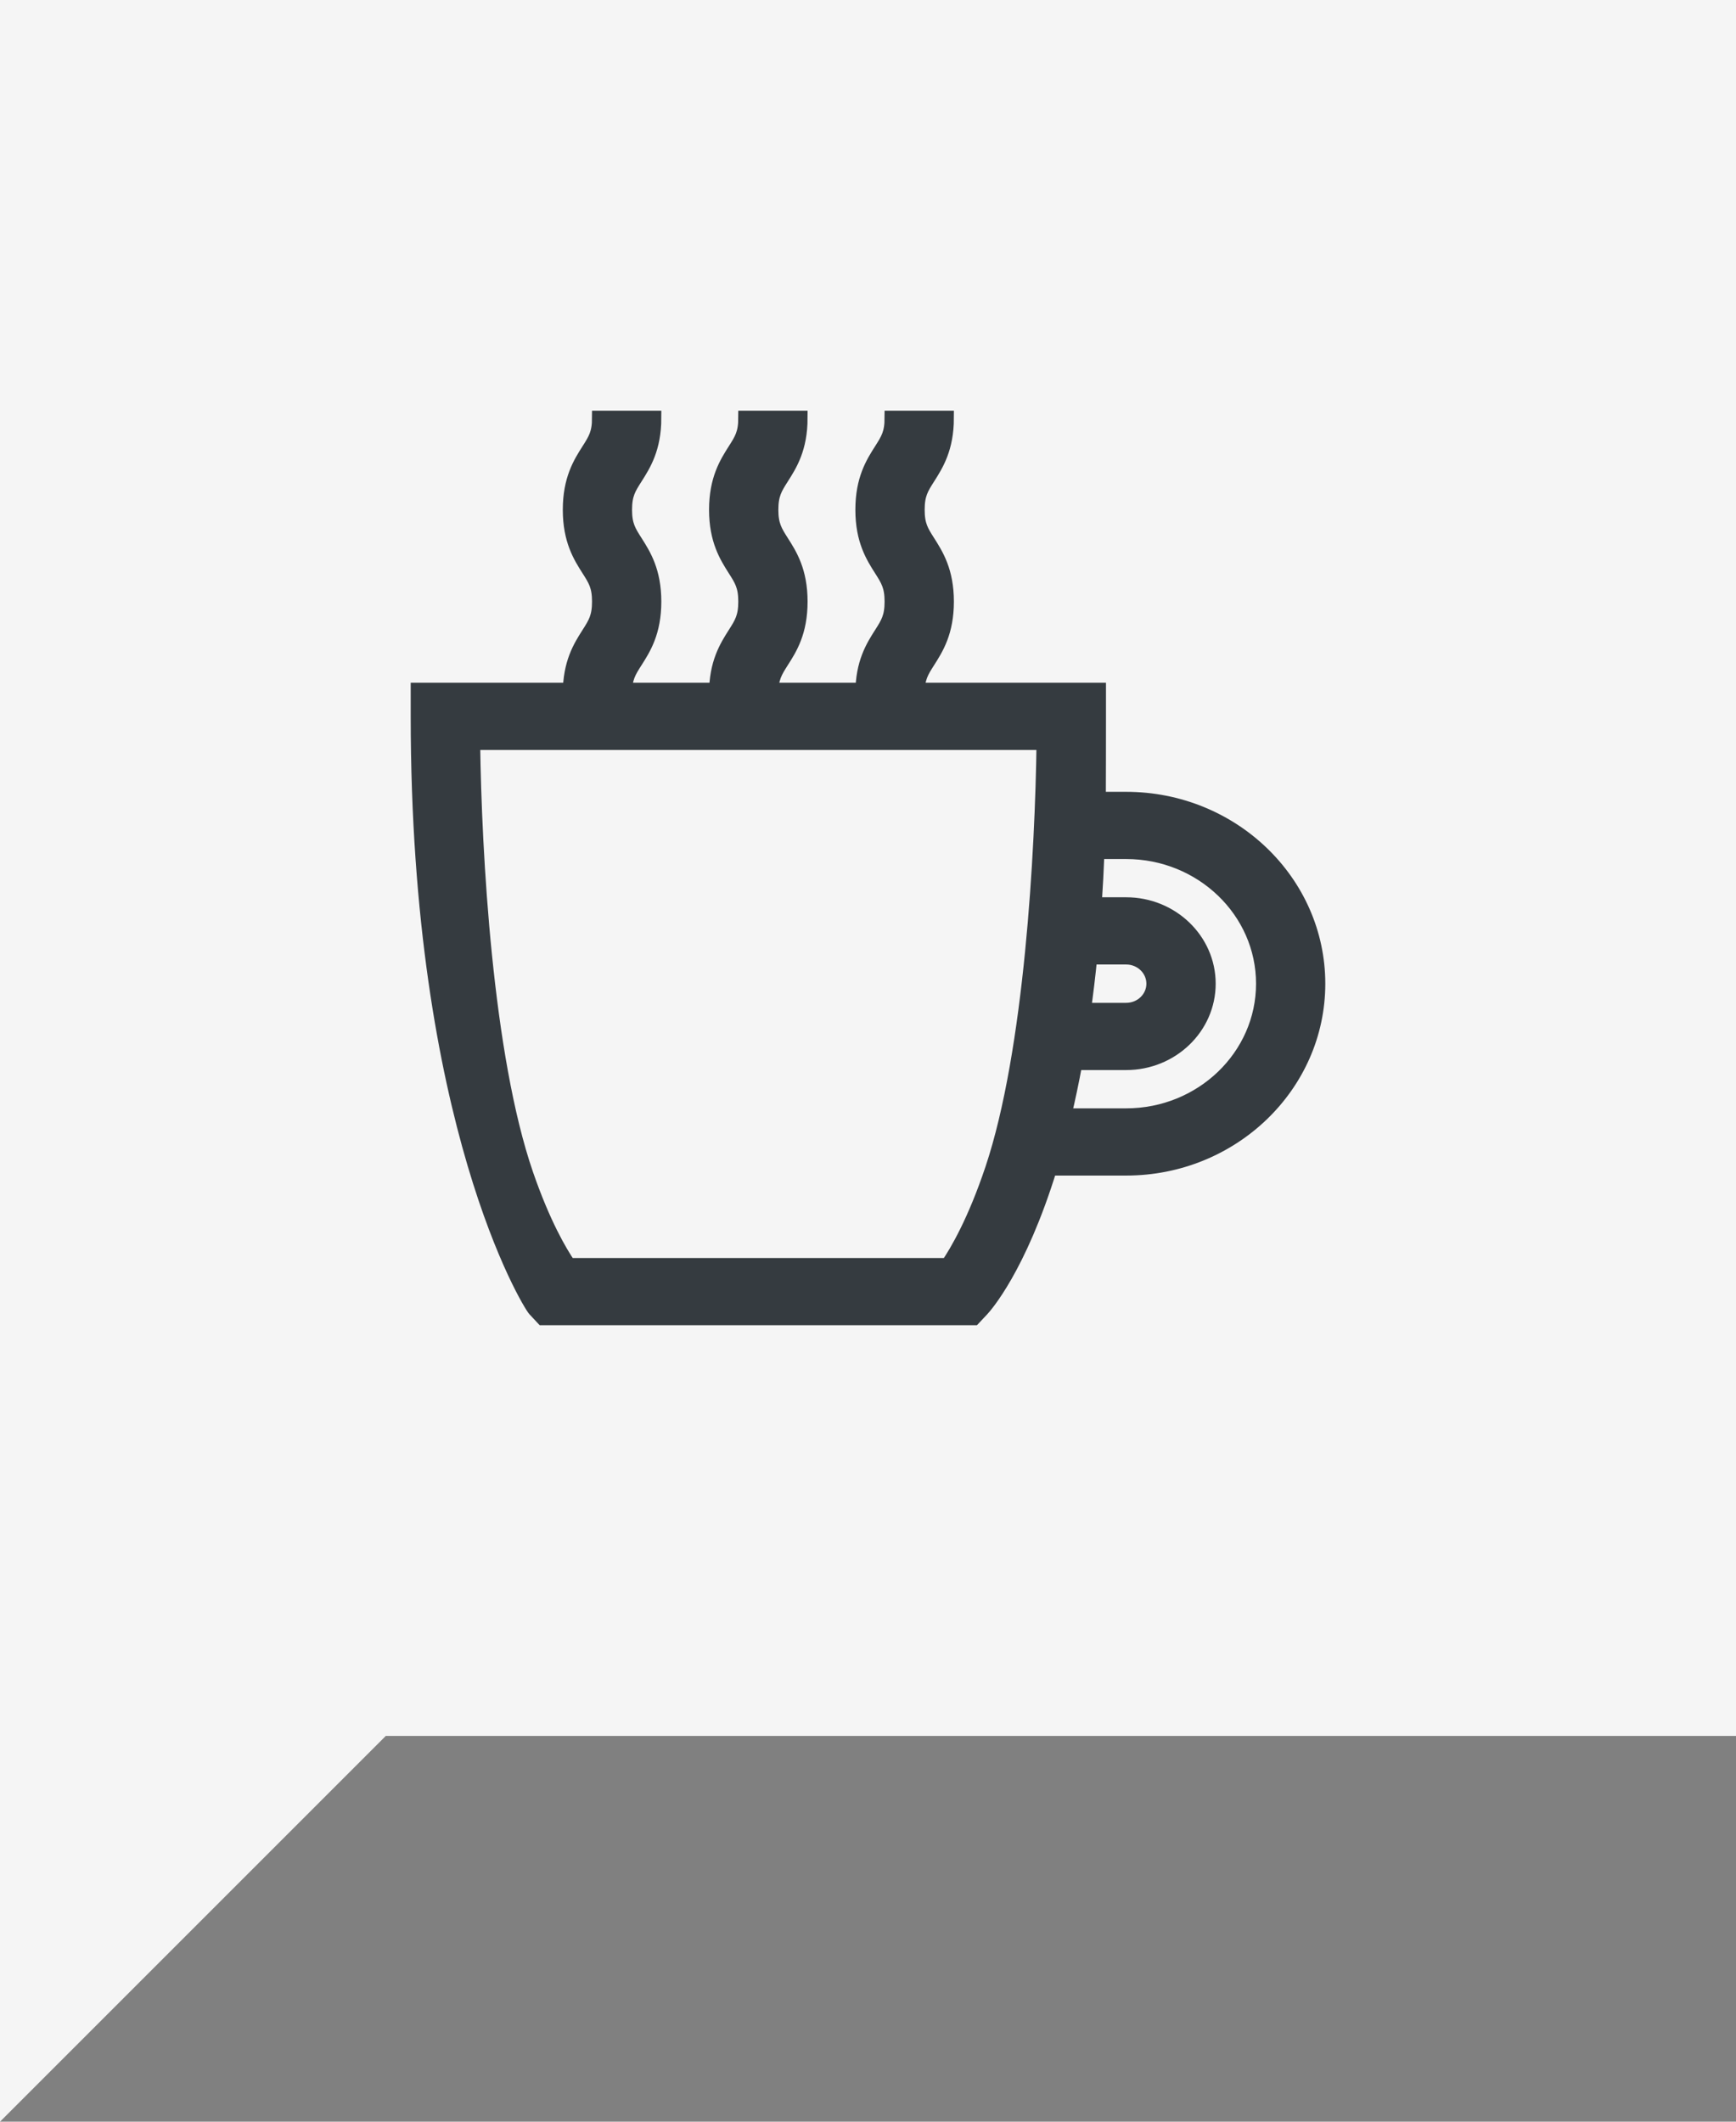<svg width="36" height="44" viewBox="0 0 36 44" fill="none" xmlns="http://www.w3.org/2000/svg">
<rect x="0" y="0" width="36" height="44" fill="#808080" stroke="none"/>
<rect width="36" height="36" fill="#F5F5F5"/>
<path d="M12.427 8.667C12.427 8.989 12.345 9.118 12.208 9.333C12.035 9.604 11.821 9.941 11.821 10.572C11.821 11.202 12.035 11.539 12.208 11.81C12.345 12.025 12.427 12.154 12.427 12.476C12.427 12.798 12.345 12.928 12.208 13.143C12.035 13.414 11.821 13.751 11.821 14.381H12.957C12.957 14.059 13.04 13.929 13.177 13.714C13.349 13.444 13.564 13.107 13.564 12.476C13.564 11.846 13.349 11.509 13.177 11.238C13.04 11.023 12.957 10.894 12.957 10.572C12.957 10.249 13.04 10.12 13.177 9.905C13.349 9.634 13.564 9.297 13.564 8.667H12.427ZM15.46 8.667C15.46 8.989 15.378 9.118 15.241 9.333C15.069 9.604 14.854 9.941 14.854 10.572C14.854 11.202 15.069 11.539 15.241 11.81C15.378 12.025 15.46 12.154 15.46 12.476C15.46 12.798 15.378 12.928 15.241 13.143C15.069 13.414 14.854 13.751 14.854 14.381H15.991C15.991 14.059 16.074 13.929 16.21 13.714C16.383 13.444 16.597 13.107 16.597 12.476C16.597 11.846 16.383 11.509 16.21 11.238C16.074 11.023 15.991 10.894 15.991 10.572C15.991 10.249 16.074 10.12 16.21 9.905C16.383 9.634 16.597 9.297 16.597 8.667H15.46ZM18.494 8.667C18.494 8.989 18.412 9.118 18.275 9.333C18.102 9.604 17.888 9.941 17.888 10.572C17.888 11.202 18.102 11.539 18.275 11.81C18.411 12.025 18.494 12.154 18.494 12.476C18.494 12.798 18.412 12.928 18.275 13.143C18.102 13.414 17.888 13.751 17.888 14.381H19.025C19.025 14.059 19.107 13.929 19.244 13.714C19.416 13.444 19.631 13.107 19.631 12.476C19.631 11.846 19.416 11.509 19.244 11.238C19.107 11.023 19.025 10.894 19.025 10.572C19.025 10.249 19.107 10.12 19.244 9.905C19.416 9.634 19.631 9.297 19.631 8.667H18.494ZM8.667 14.309V14.856C8.667 23.302 10.989 27.047 11.088 27.152L11.257 27.333H20.194L20.364 27.152C20.417 27.095 21.131 26.303 21.77 24.229H23.354C25.548 24.229 27.333 22.511 27.333 20.4C27.333 18.288 25.548 16.571 23.354 16.571H22.782C22.784 16.391 22.785 15.042 22.785 14.856V14.309H8.667ZM9.807 15.403H21.645C21.615 17.65 21.394 21.804 20.579 24.242C20.214 25.332 19.846 25.957 19.654 26.239H11.796C11.613 25.971 11.267 25.385 10.912 24.357C10.065 21.901 9.837 17.694 9.807 15.403ZM22.754 17.665H23.354C24.922 17.665 26.197 18.892 26.197 20.4C26.197 21.908 24.922 23.135 23.354 23.135H22.067C22.148 22.796 22.225 22.432 22.297 22.041H23.354C24.295 22.041 25.06 21.305 25.06 20.4C25.06 19.495 24.295 18.758 23.354 18.758H22.696C22.72 18.407 22.739 18.043 22.754 17.665ZM22.604 19.852H23.354C23.668 19.852 23.923 20.098 23.923 20.4C23.923 20.702 23.668 20.947 23.354 20.947H22.473C22.522 20.6 22.566 20.235 22.604 19.852Z" fill="#353B40" stroke="#353B40" stroke-width="0.3"/>
<path d="M0 36H8L4 40L0 44V36Z" fill="#F5F5F5"/>
</svg>
